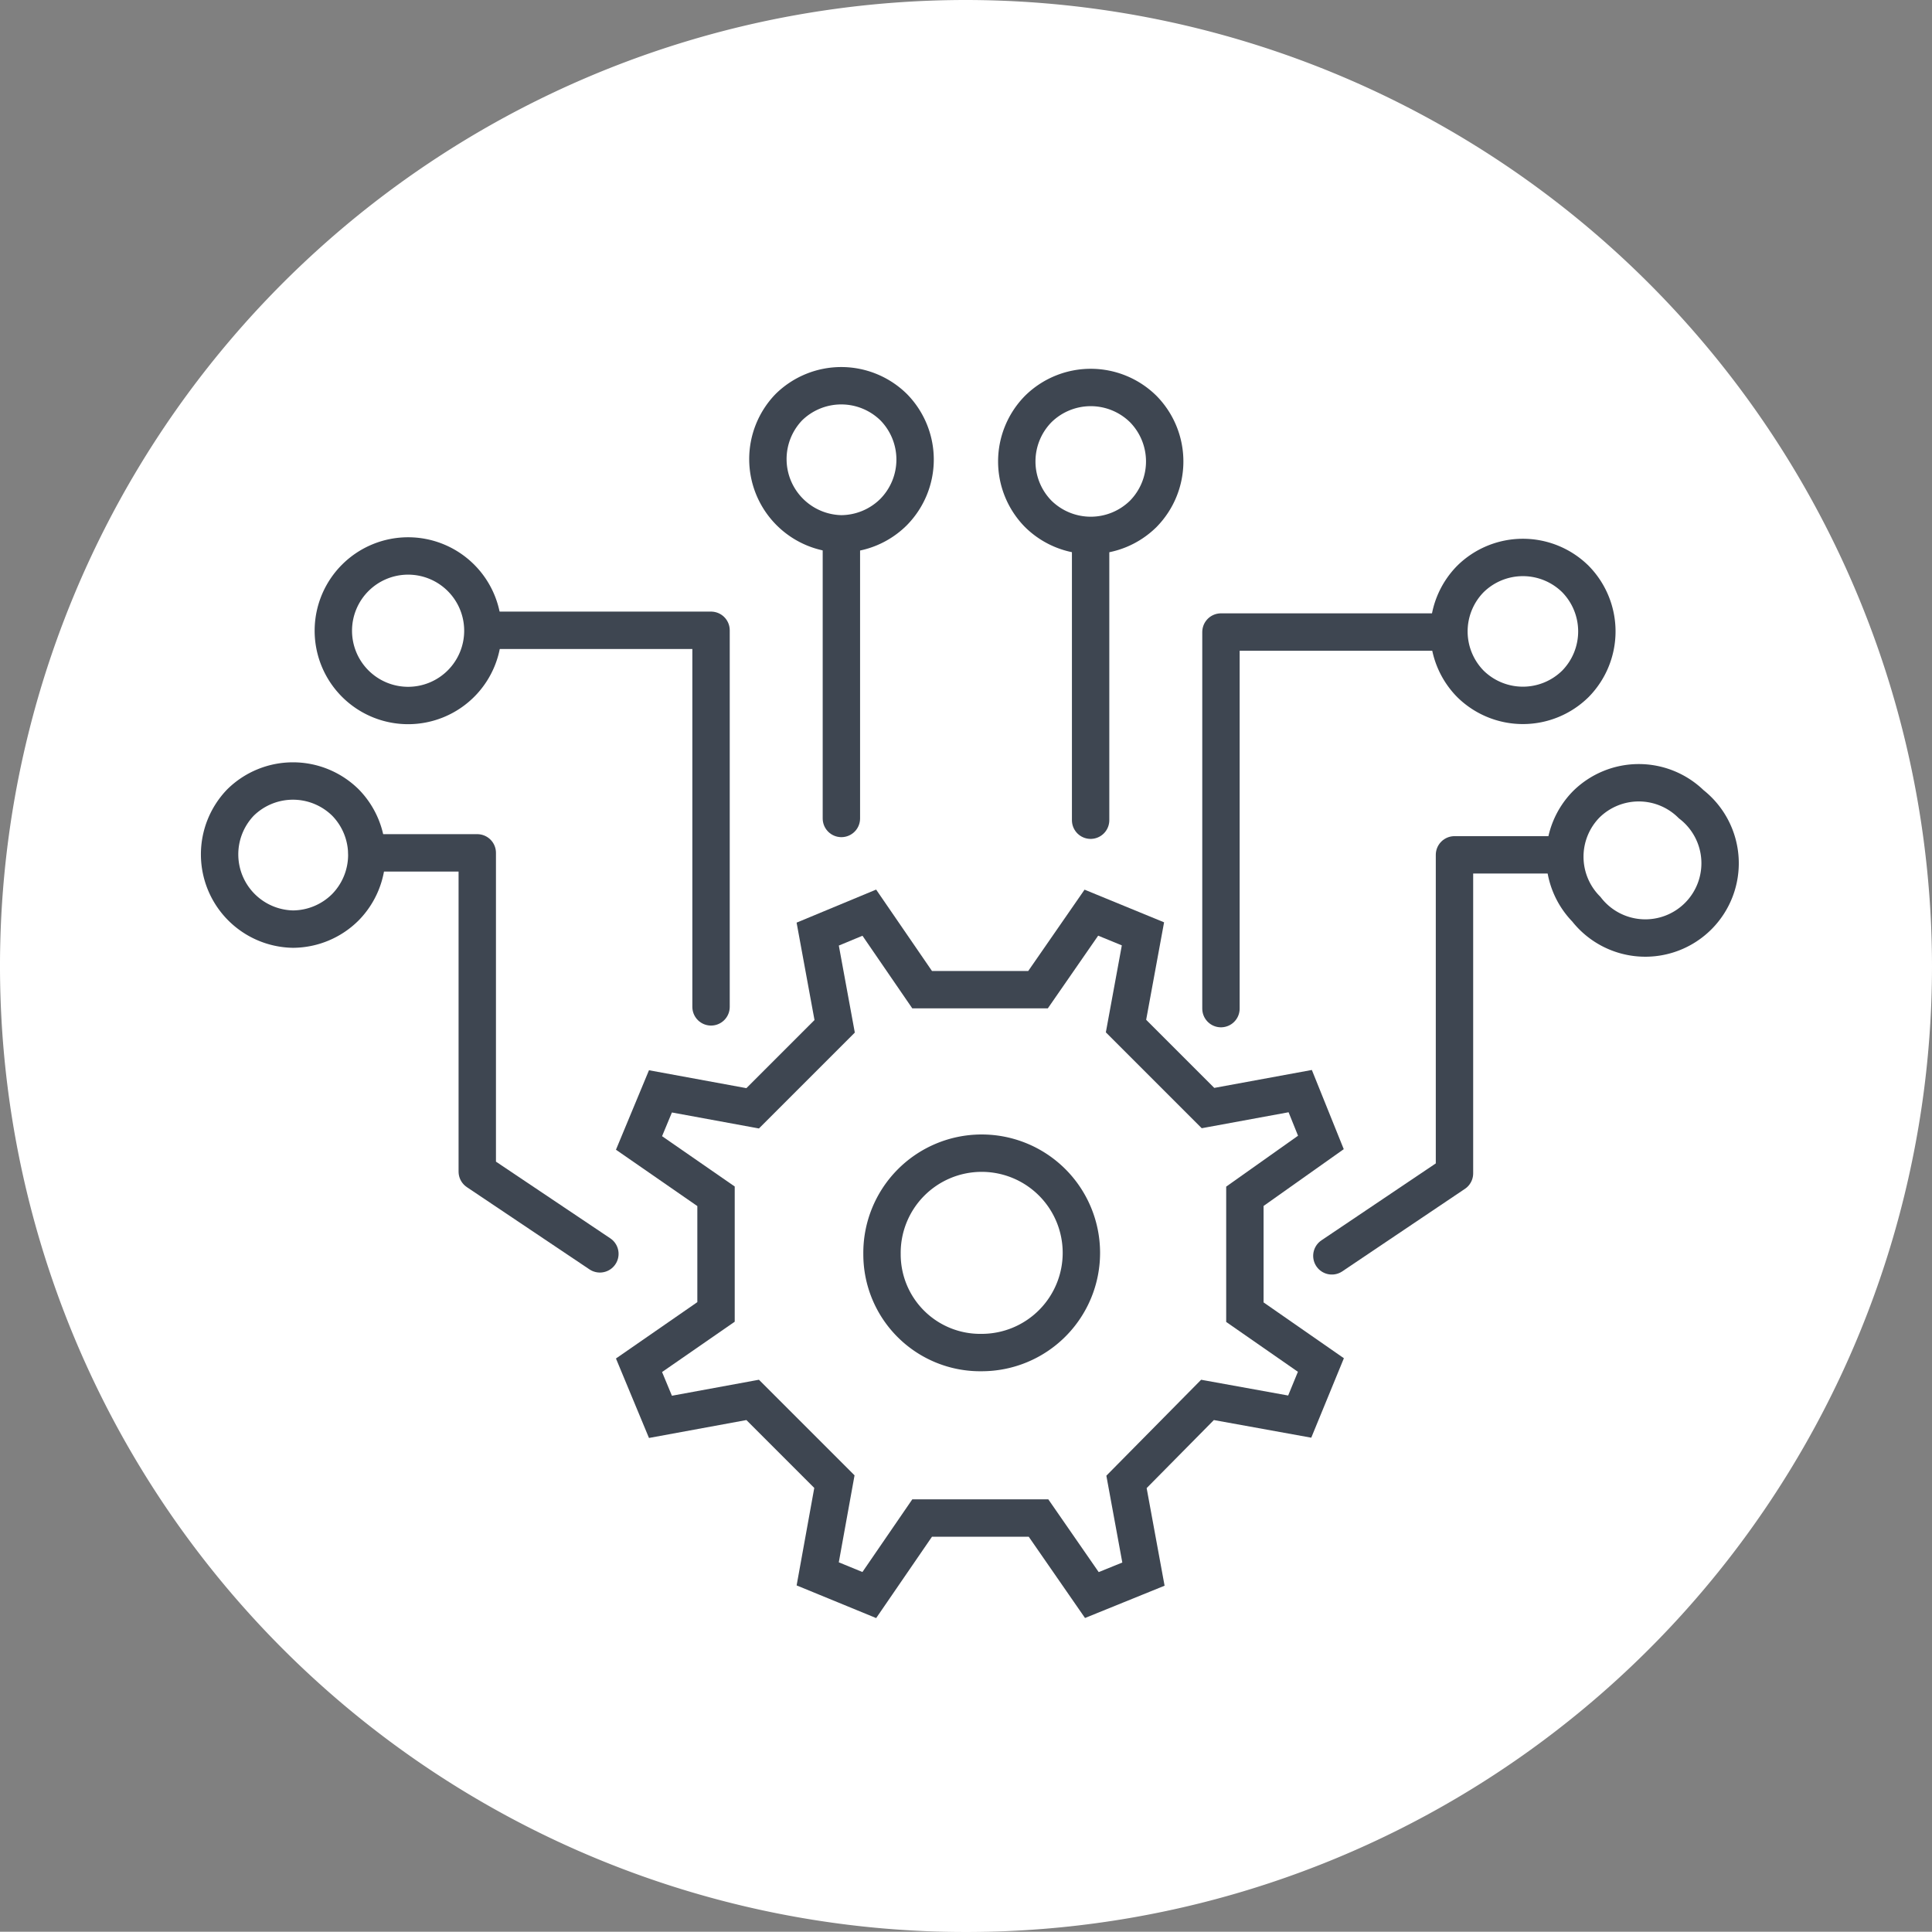 <svg xmlns="http://www.w3.org/2000/svg" viewBox="0 0 77.52 77.51"><rect x="0" y="0" width="77.52" height="77.51" fill="#808080" stroke="none"/><defs><style>.cls-1{fill:#fff;}.cls-2,.cls-3{fill:none;stroke:#3e4651;stroke-width:1.5px;}.cls-2{stroke-miterlimit:10;}.cls-3{stroke-linecap:round;stroke-linejoin:round;}</style></defs><title>Asset 11</title><g id="Layer_2" data-name="Layer 2"><g id="Layer_1-2" data-name="Layer 1"><path class="cls-1" d="M38.76,0A38.76,38.76,0,1,0,77.52,38.76,38.8,38.8,0,0,0,38.76,0Z"/><path class="cls-2" d="M25.64,45.86l.86-2.07,3.7.68,3.29-3.29-.68-3.7,2.07-.86L37,39.71h4.65l2.14-3.09,2.07.85-.68,3.7,3.29,3.29,3.7-.68L53,45.84,49.95,48v4.65L53,54.77l-.85,2.07-3.7-.67L45.2,59.46l.68,3.7L43.81,64l-2.14-3.09H37L34.88,64l-2.07-.85.67-3.7L30.2,56.17l-3.7.68-.86-2.07,3.09-2.14V48Z"/><path class="cls-2" d="M35.39,50.32a4,4,0,1,1,4,3.95A3.94,3.94,0,0,1,35.39,50.32Z"/><path class="cls-2" d="M13.86,32.2a3,3,0,0,0-4.21,0,3,3,0,0,0,2.1,5.08,3,3,0,0,0,2.1-.87A3,3,0,0,0,13.86,32.2Z"/><path class="cls-2" d="M18.48,23.17a3,3,0,0,0-4.21,0,3,3,0,1,0,4.21,0Z"/><polyline class="cls-3" points="14.73 34.22 19.15 34.22 19.15 47.01 24.07 50.31"/><polyline class="cls-3" points="19.4 25.29 28.53 25.29 28.53 40.4"/><line class="cls-3" x1="33.76" y1="21.49" x2="33.76" y2="32.84"/><path class="cls-2" d="M35.86,16.34a3,3,0,0,0-4.21,0,3,3,0,0,0,2.1,5.08,3,3,0,0,0,2.1-.87A3,3,0,0,0,35.86,16.34Z"/><path class="cls-2" d="M63.65,36.48a3,3,0,1,0,4.21-4.21,3,3,0,0,0-4.21,0A3,3,0,0,0,63.65,36.48Z"/><path class="cls-2" d="M59,27.44a3,3,0,0,0,4.21,0,3,3,0,0,0,0-4.21,3,3,0,0,0-4.21,0A3,3,0,0,0,59,27.44Z"/><polyline class="cls-3" points="62.78 34.3 58.36 34.3 58.36 47.08 53.44 50.39"/><polyline class="cls-3" points="58.12 25.36 48.99 25.36 48.99 40.47"/><line class="cls-3" x1="43.76" y1="21.56" x2="43.76" y2="32.91"/><path class="cls-2" d="M41.66,20.62a3,3,0,0,0,4.21,0,3,3,0,0,0,0-4.21,3,3,0,0,0-4.21,0A3,3,0,0,0,41.66,20.62Z"/></g></g></svg>